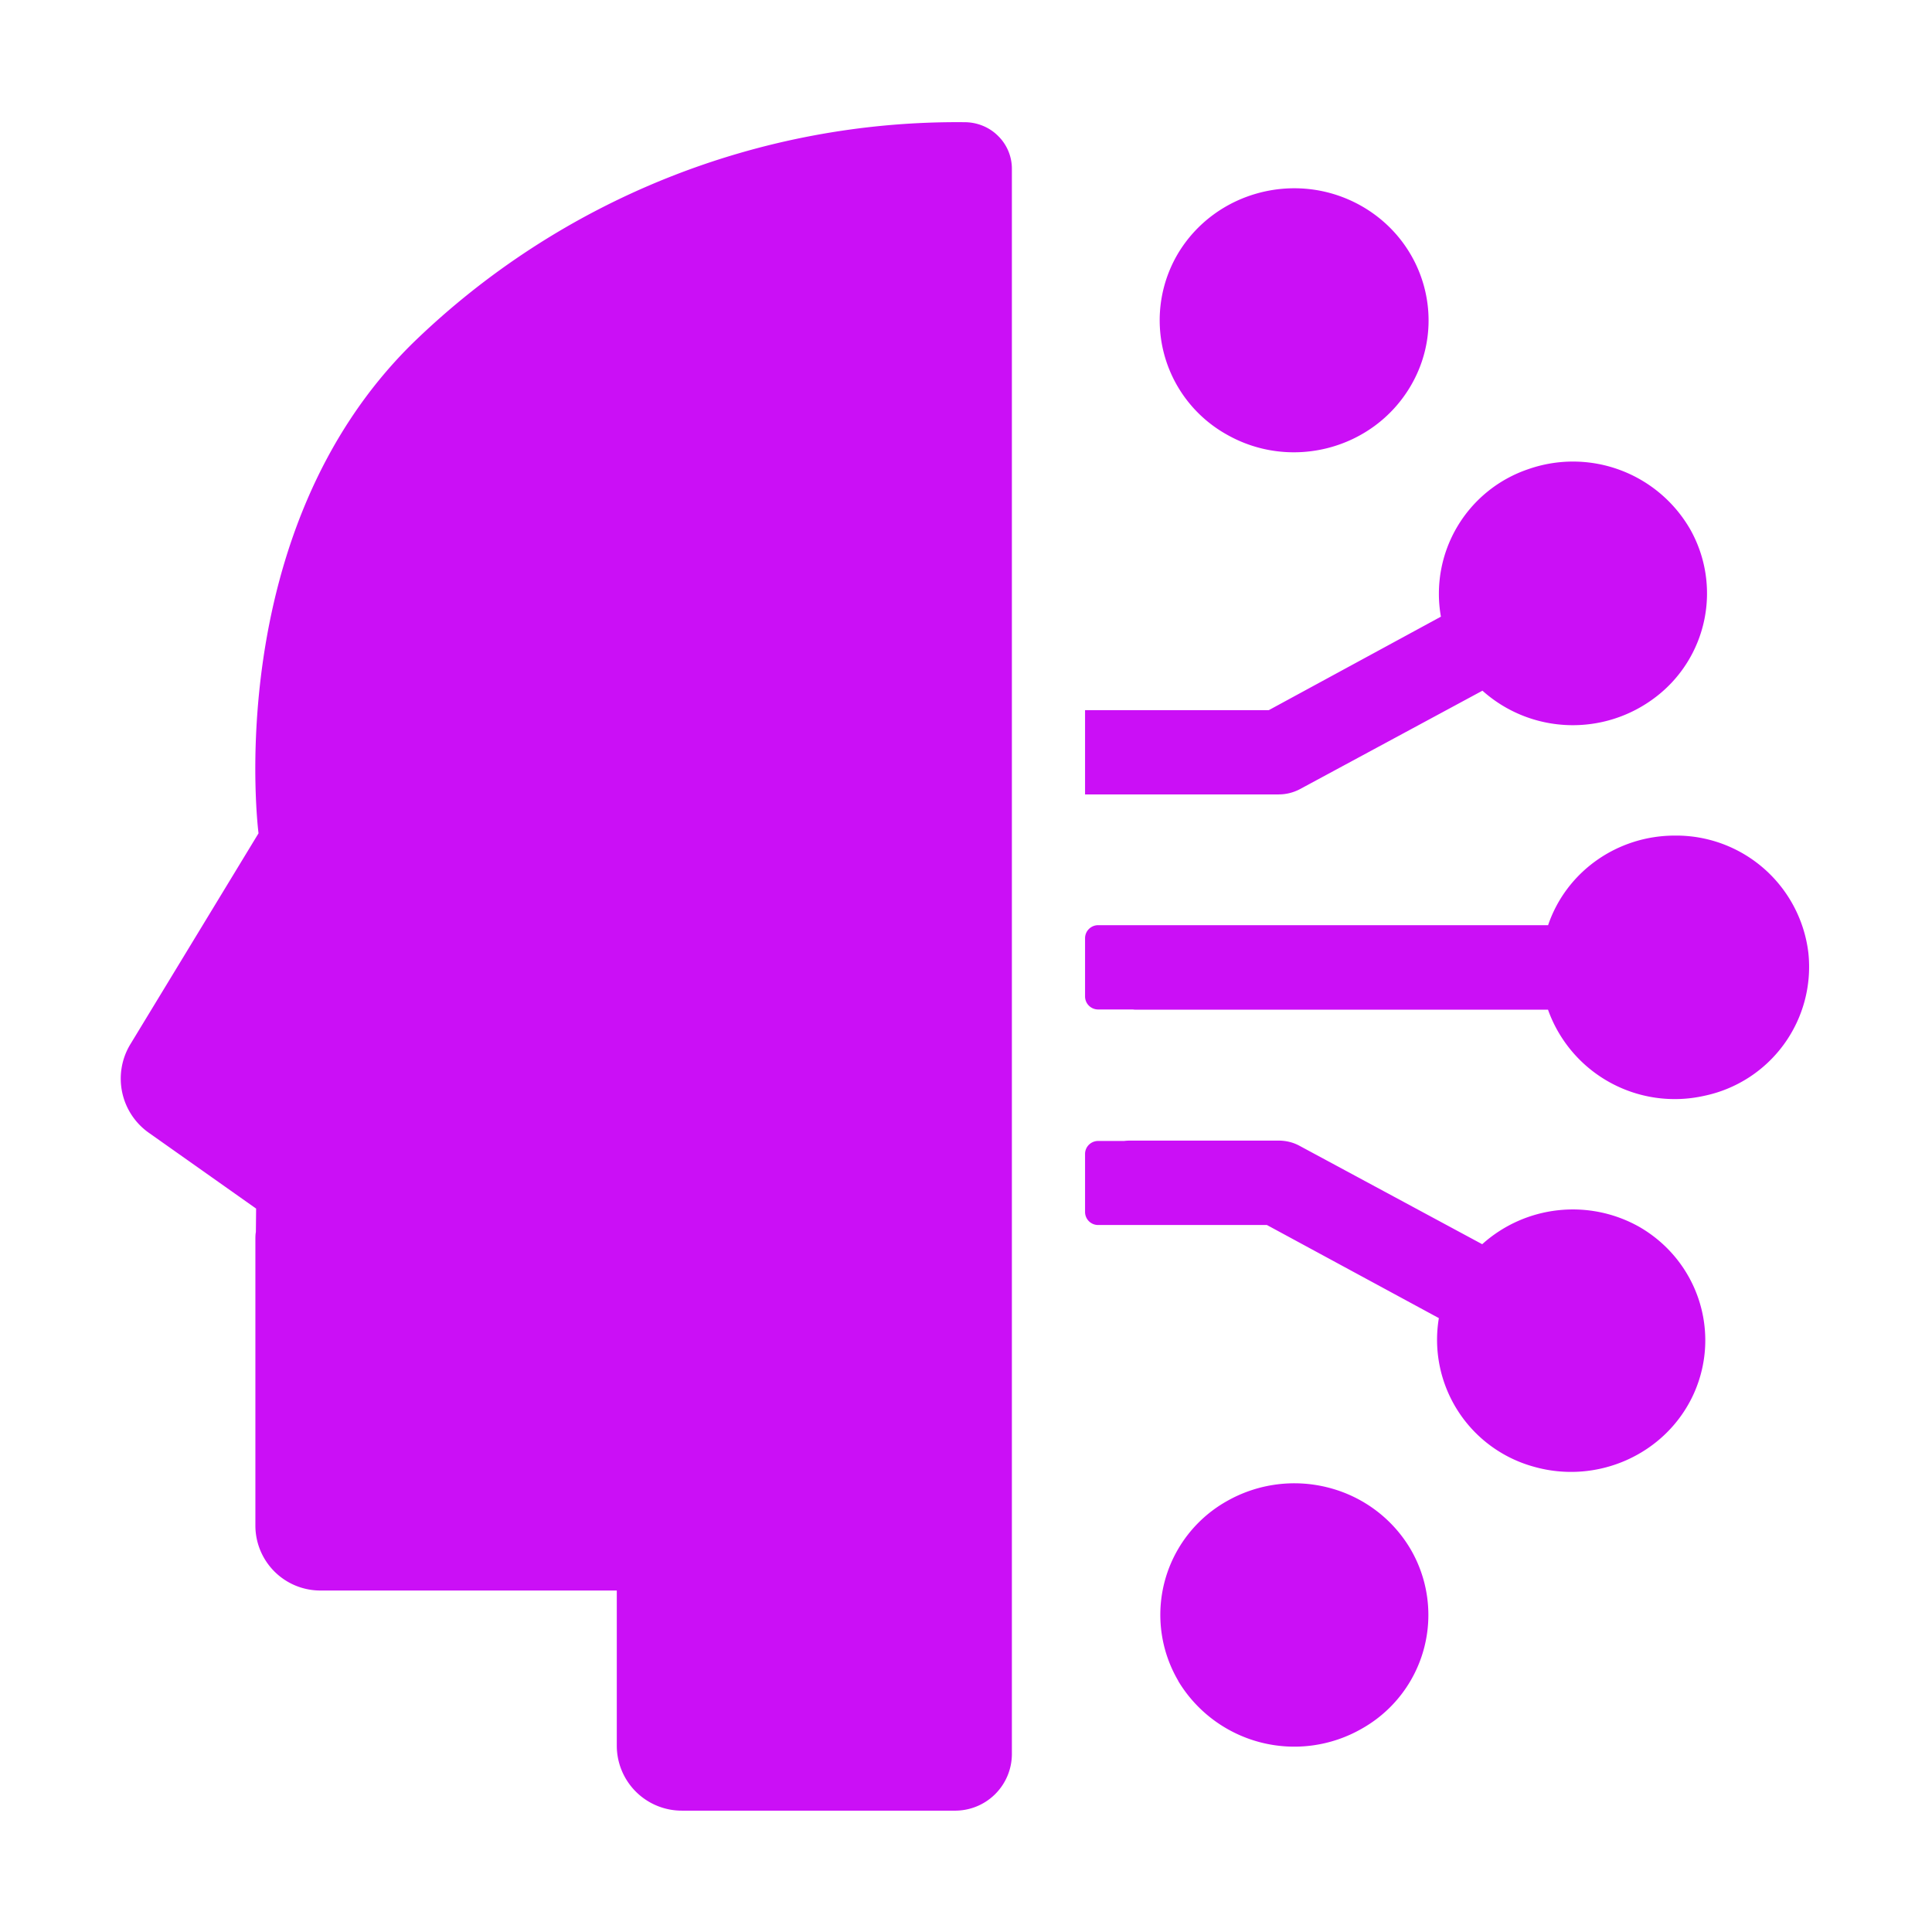 <?xml version="1.0" standalone="no"?><!DOCTYPE svg PUBLIC "-//W3C//DTD SVG 1.1//EN" "http://www.w3.org/Graphics/SVG/1.1/DTD/svg11.dtd"><svg t="1754297995636" class="icon" viewBox="0 0 1024 1024" version="1.1" xmlns="http://www.w3.org/2000/svg" p-id="6750" xmlns:xlink="http://www.w3.org/1999/xlink" width="16" height="16"><path d="M624.576 891.008a69.12 69.12 0 0 1 25.664-95.36 72.32 72.32 0 0 1 53.888-7.168c18.24 4.672 33.792 16.32 43.328 32.32a69.12 69.12 0 0 1-25.664 95.424 71.808 71.808 0 0 1-97.28-25.216z m161.024-231.552c22.912-20.608 56.448-24.32 83.328-9.152 30.976 17.92 43.328 55.744 28.928 88.128-14.464 32.256-51.2 48.832-85.504 38.784a69.76 69.76 0 0 1-49.728-78.592l-91.136-49.344H582.016a6.912 6.912 0 0 1-6.912-6.848v-30.848c0-3.776 3.136-6.848 6.912-6.848h13.824a23.424 23.424 0 0 1 2.88-0.192h78.976c3.84 0 7.68 0.896 11.072 2.752l96.832 52.16z m34.88-168.96c9.6-28.48 36.672-47.616 67.2-47.616a70.528 70.528 0 0 1 70.784 62.08 69.824 69.824 0 0 1-55.168 75.84 71.296 71.296 0 0 1-82.816-45.632H602.816c-0.768 0-1.6 0-2.368-0.128h-18.432a6.912 6.912 0 0 1-6.912-6.848V497.28c0-3.84 3.136-6.912 6.912-6.912h238.464z m-142.656-69.44H575.104v-44.672H672.512l91.2-49.536a69.696 69.696 0 0 1 46.208-78.144A71.68 71.68 0 0 1 896 280.832a69.12 69.12 0 0 1-18.304 88.512c-27.52 21.184-66.112 19.84-91.968-3.264l-96.704 52.16a24.064 24.064 0 0 1-11.2 2.816z m69.76-216.32c-19.776 33.472-63.36 44.928-97.344 25.6a69.376 69.376 0 0 1-26.048-95.68c19.776-33.344 63.36-44.8 97.408-25.472 34.048 19.392 45.696 62.208 25.984 95.552z m-528.64-23.04a414.08 414.08 0 0 1 292.288-116.928c6.592 0 13.056 2.56 17.728 7.232a24.32 24.32 0 0 1 7.36 17.408v840.448a30.08 30.08 0 0 1-30.464 29.824H361.344a34.432 34.432 0 0 1-34.432-34.432v-82.24H169.792a34.432 34.432 0 0 1-34.432-34.432v-151.488c0-1.344 0-2.752 0.256-4.096l0.128-12.416-56.704-40.064a35.136 35.136 0 0 1-10.176-46.656l68.16-112.192s-20.672-159.36 81.92-259.968z" p-id="6751" fill="#cb0ff6"></path></svg>